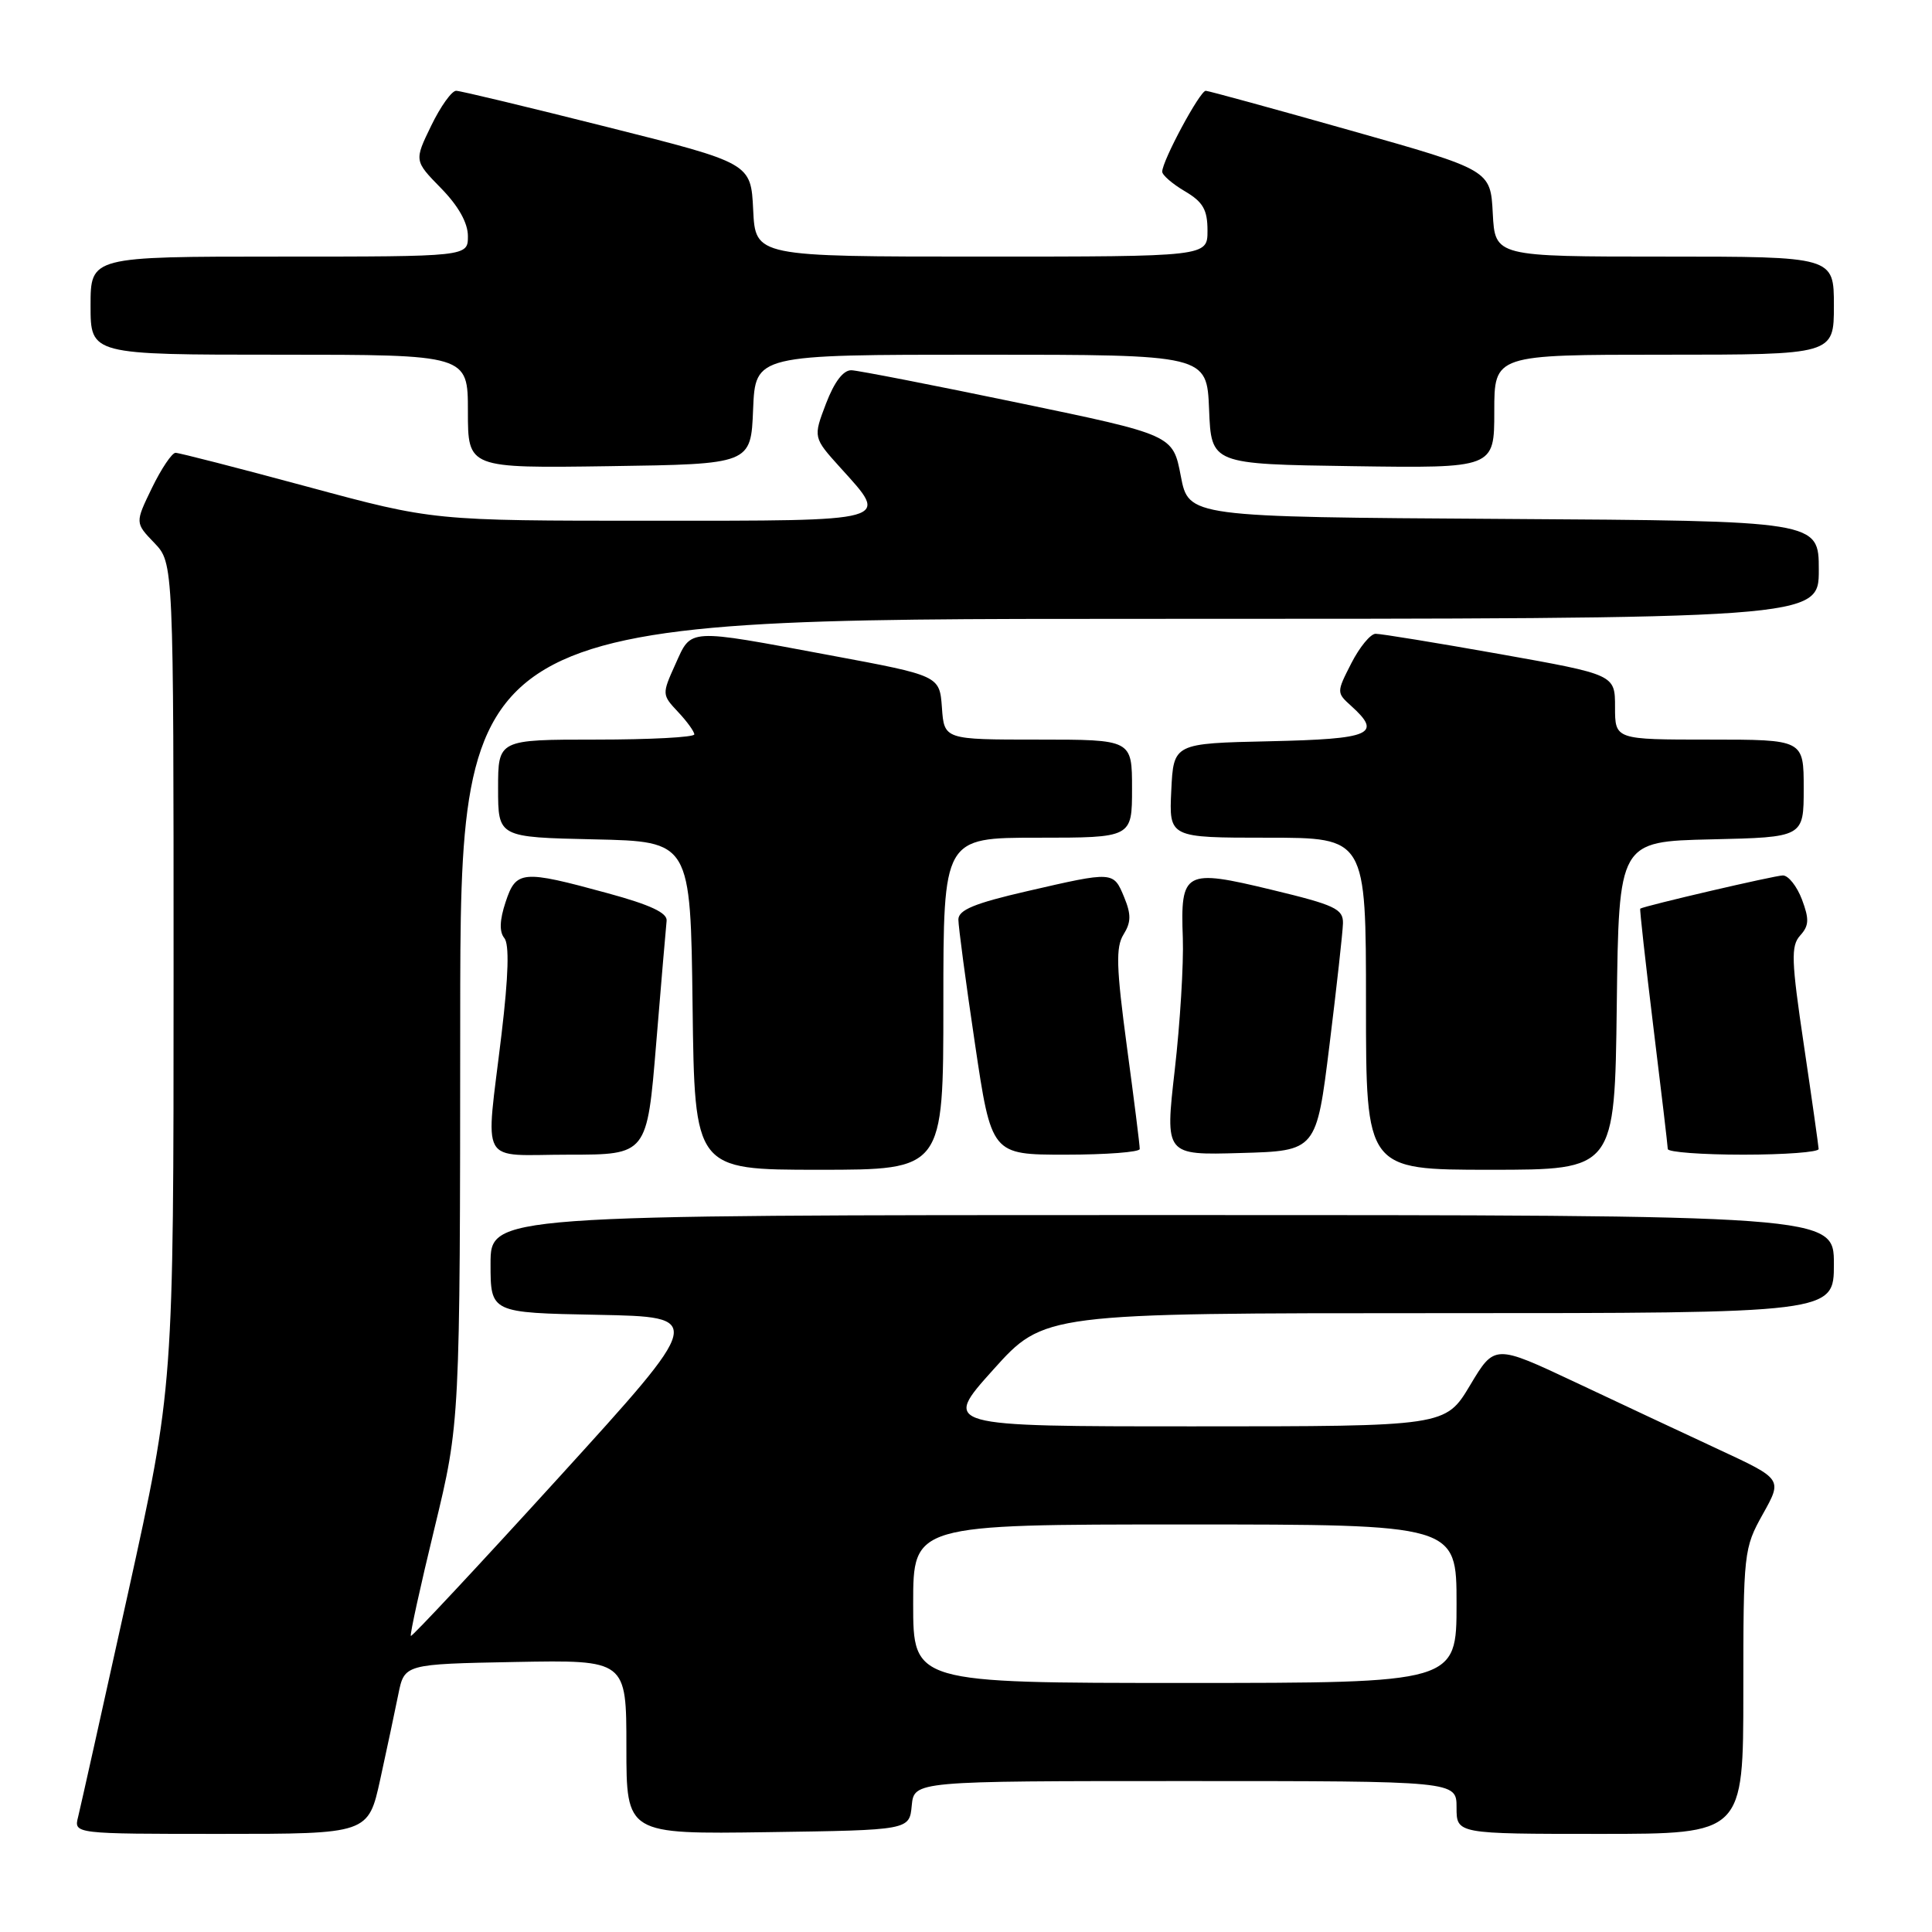 <?xml version="1.0" encoding="UTF-8" standalone="no"?>
<!DOCTYPE svg PUBLIC "-//W3C//DTD SVG 1.1//EN" "http://www.w3.org/Graphics/SVG/1.1/DTD/svg11.dtd" >
<svg xmlns="http://www.w3.org/2000/svg" xmlns:xlink="http://www.w3.org/1999/xlink" version="1.1" viewBox="0 0 256 256">
 <g >
 <path fill="currentColor"
d=" M 50.39 235.75 C 51.26 231.76 52.34 226.70 52.78 224.50 C 53.59 220.50 53.59 220.50 68.29 220.22 C 83.00 219.95 83.00 219.95 83.00 231.50 C 83.00 243.04 83.00 243.04 101.75 242.77 C 120.50 242.50 120.50 242.50 120.81 239.25 C 121.13 236.00 121.13 236.00 157.06 236.00 C 193.00 236.00 193.00 236.00 193.00 239.50 C 193.00 243.00 193.00 243.00 212.00 243.00 C 231.00 243.00 231.00 243.00 231.00 224.13 C 231.00 205.68 231.06 205.15 233.59 200.62 C 236.18 195.99 236.18 195.99 227.84 192.11 C 223.25 189.98 214.67 185.95 208.77 183.17 C 198.04 178.12 198.04 178.12 194.79 183.56 C 191.53 189.00 191.53 189.00 158.20 189.00 C 124.86 189.00 124.86 189.00 131.60 181.50 C 138.34 174.00 138.34 174.00 190.67 174.00 C 243.00 174.00 243.00 174.00 243.00 167.50 C 243.00 161.00 243.00 161.00 154.00 161.00 C 65.00 161.00 65.00 161.00 65.00 167.47 C 65.00 173.95 65.00 173.95 79.20 174.22 C 93.40 174.50 93.40 174.50 74.05 195.77 C 63.41 207.46 54.58 216.91 54.44 216.77 C 54.29 216.62 55.70 210.20 57.57 202.50 C 60.96 188.50 60.96 188.50 60.98 135.25 C 61.00 82.00 61.00 82.00 151.00 82.00 C 241.00 82.00 241.00 82.00 241.00 75.51 C 241.00 69.02 241.00 69.02 199.25 68.76 C 157.50 68.50 157.50 68.50 156.46 63.07 C 155.42 57.63 155.42 57.63 134.96 53.38 C 123.71 51.04 113.75 49.10 112.83 49.06 C 111.75 49.02 110.56 50.58 109.45 53.48 C 107.74 57.97 107.74 57.97 111.37 61.99 C 117.88 69.19 118.57 69.00 86.21 69.00 C 57.42 69.00 57.42 69.00 40.77 64.50 C 31.62 62.03 23.74 60.00 23.26 60.00 C 22.79 60.00 21.38 62.09 20.14 64.64 C 17.89 69.28 17.89 69.28 20.45 71.94 C 23.00 74.61 23.00 74.61 23.00 129.18 C 23.00 183.74 23.00 183.74 16.96 211.12 C 13.63 226.18 10.66 239.51 10.35 240.75 C 9.78 243.00 9.78 243.00 29.29 243.00 C 48.80 243.00 48.80 243.00 50.39 235.75 Z  M 125.00 133.00 C 125.00 111.00 125.00 111.00 137.50 111.00 C 150.00 111.00 150.00 111.00 150.00 104.50 C 150.00 98.00 150.00 98.00 137.56 98.00 C 125.11 98.00 125.11 98.00 124.81 93.76 C 124.50 89.53 124.50 89.53 110.00 86.83 C 90.86 83.26 91.66 83.22 89.49 88.02 C 87.70 91.98 87.71 92.06 89.84 94.33 C 91.03 95.59 92.00 96.94 92.00 97.31 C 92.00 97.69 86.15 98.00 79.00 98.00 C 66.00 98.00 66.00 98.00 66.00 104.47 C 66.00 110.94 66.00 110.94 78.75 111.22 C 91.50 111.50 91.50 111.50 91.77 133.25 C 92.04 155.00 92.04 155.00 108.52 155.00 C 125.00 155.00 125.00 155.00 125.00 133.00 Z  M 214.23 133.25 C 214.50 111.50 214.50 111.50 226.75 111.22 C 239.00 110.94 239.00 110.94 239.00 104.47 C 239.00 98.00 239.00 98.00 226.50 98.00 C 214.00 98.00 214.00 98.00 214.00 93.69 C 214.00 89.39 214.00 89.39 198.75 86.67 C 190.36 85.18 182.95 83.97 182.27 83.98 C 181.59 83.99 180.15 85.75 179.06 87.88 C 177.09 91.74 177.09 91.78 179.04 93.54 C 183.19 97.29 181.74 97.92 168.25 98.22 C 155.50 98.50 155.50 98.50 155.20 104.75 C 154.90 111.00 154.90 111.00 167.95 111.00 C 181.00 111.00 181.00 111.00 181.00 133.00 C 181.00 155.00 181.00 155.00 197.48 155.00 C 213.96 155.00 213.96 155.00 214.23 133.25 Z  M 86.95 138.25 C 87.62 130.14 88.24 122.83 88.33 122.01 C 88.45 120.96 86.16 119.89 80.50 118.35 C 69.16 115.25 68.38 115.32 66.99 119.54 C 66.20 121.92 66.15 123.47 66.82 124.29 C 67.50 125.10 67.38 129.26 66.46 137.00 C 64.33 154.88 63.28 153.00 75.37 153.00 C 85.74 153.00 85.74 153.00 86.95 138.25 Z  M 151.02 152.25 C 151.04 151.84 150.27 145.73 149.32 138.69 C 147.91 128.17 147.83 125.51 148.87 123.83 C 149.88 122.21 149.90 121.17 148.96 118.89 C 147.53 115.44 147.57 115.44 136.08 118.09 C 129.13 119.69 127.00 120.57 126.99 121.84 C 126.99 122.75 127.97 130.14 129.18 138.25 C 131.37 153.00 131.37 153.00 141.18 153.00 C 146.58 153.00 151.01 152.66 151.02 152.25 Z  M 176.16 138.50 C 177.11 130.80 177.92 123.53 177.95 122.34 C 177.99 120.44 176.90 119.92 168.50 117.90 C 156.95 115.11 156.40 115.41 156.73 124.30 C 156.85 127.71 156.37 135.58 155.66 141.78 C 154.37 153.07 154.37 153.07 164.40 152.78 C 174.43 152.50 174.43 152.50 176.16 138.50 Z  M 240.98 152.25 C 240.96 151.84 240.09 145.66 239.03 138.52 C 237.35 127.23 237.29 125.34 238.53 123.96 C 239.71 122.66 239.75 121.80 238.77 119.19 C 238.10 117.43 236.97 116.00 236.24 116.00 C 235.20 116.00 217.98 120.01 217.34 120.40 C 217.25 120.46 218.03 127.47 219.07 136.00 C 220.12 144.53 220.98 151.84 220.99 152.25 C 220.99 152.66 225.50 153.00 231.00 153.00 C 236.50 153.00 240.99 152.66 240.98 152.25 Z  M 99.79 54.25 C 100.09 47.00 100.09 47.00 130.00 47.00 C 159.91 47.00 159.91 47.00 160.21 54.25 C 160.50 61.50 160.50 61.50 179.25 61.77 C 198.00 62.04 198.00 62.04 198.00 54.52 C 198.00 47.00 198.00 47.00 220.50 47.00 C 243.00 47.00 243.00 47.00 243.00 40.50 C 243.00 34.00 243.00 34.00 220.55 34.00 C 198.10 34.00 198.10 34.00 197.80 28.27 C 197.50 22.53 197.50 22.53 179.00 17.30 C 168.82 14.42 160.17 12.05 159.77 12.03 C 159.01 12.00 154.00 21.31 154.00 22.75 C 154.00 23.20 155.35 24.37 157.00 25.34 C 159.41 26.76 160.00 27.79 160.00 30.56 C 160.00 34.00 160.00 34.00 130.05 34.00 C 100.10 34.00 100.10 34.00 99.80 27.81 C 99.50 21.62 99.50 21.62 80.50 16.84 C 70.05 14.21 61.03 12.04 60.45 12.03 C 59.87 12.01 58.38 14.09 57.14 16.65 C 54.88 21.30 54.88 21.30 58.44 24.94 C 60.75 27.30 62.00 29.54 62.00 31.29 C 62.00 34.00 62.00 34.00 37.00 34.00 C 12.00 34.00 12.00 34.00 12.00 40.50 C 12.00 47.00 12.00 47.00 37.00 47.00 C 62.00 47.00 62.00 47.00 62.00 54.52 C 62.00 62.04 62.00 62.04 80.75 61.77 C 99.50 61.50 99.50 61.50 99.79 54.25 Z  M 121.00 212.50 C 121.00 202.00 121.00 202.00 157.00 202.00 C 193.00 202.00 193.00 202.00 193.00 212.50 C 193.00 223.00 193.00 223.00 157.00 223.00 C 121.00 223.00 121.00 223.00 121.00 212.50 Z "/>
</g>
</svg>